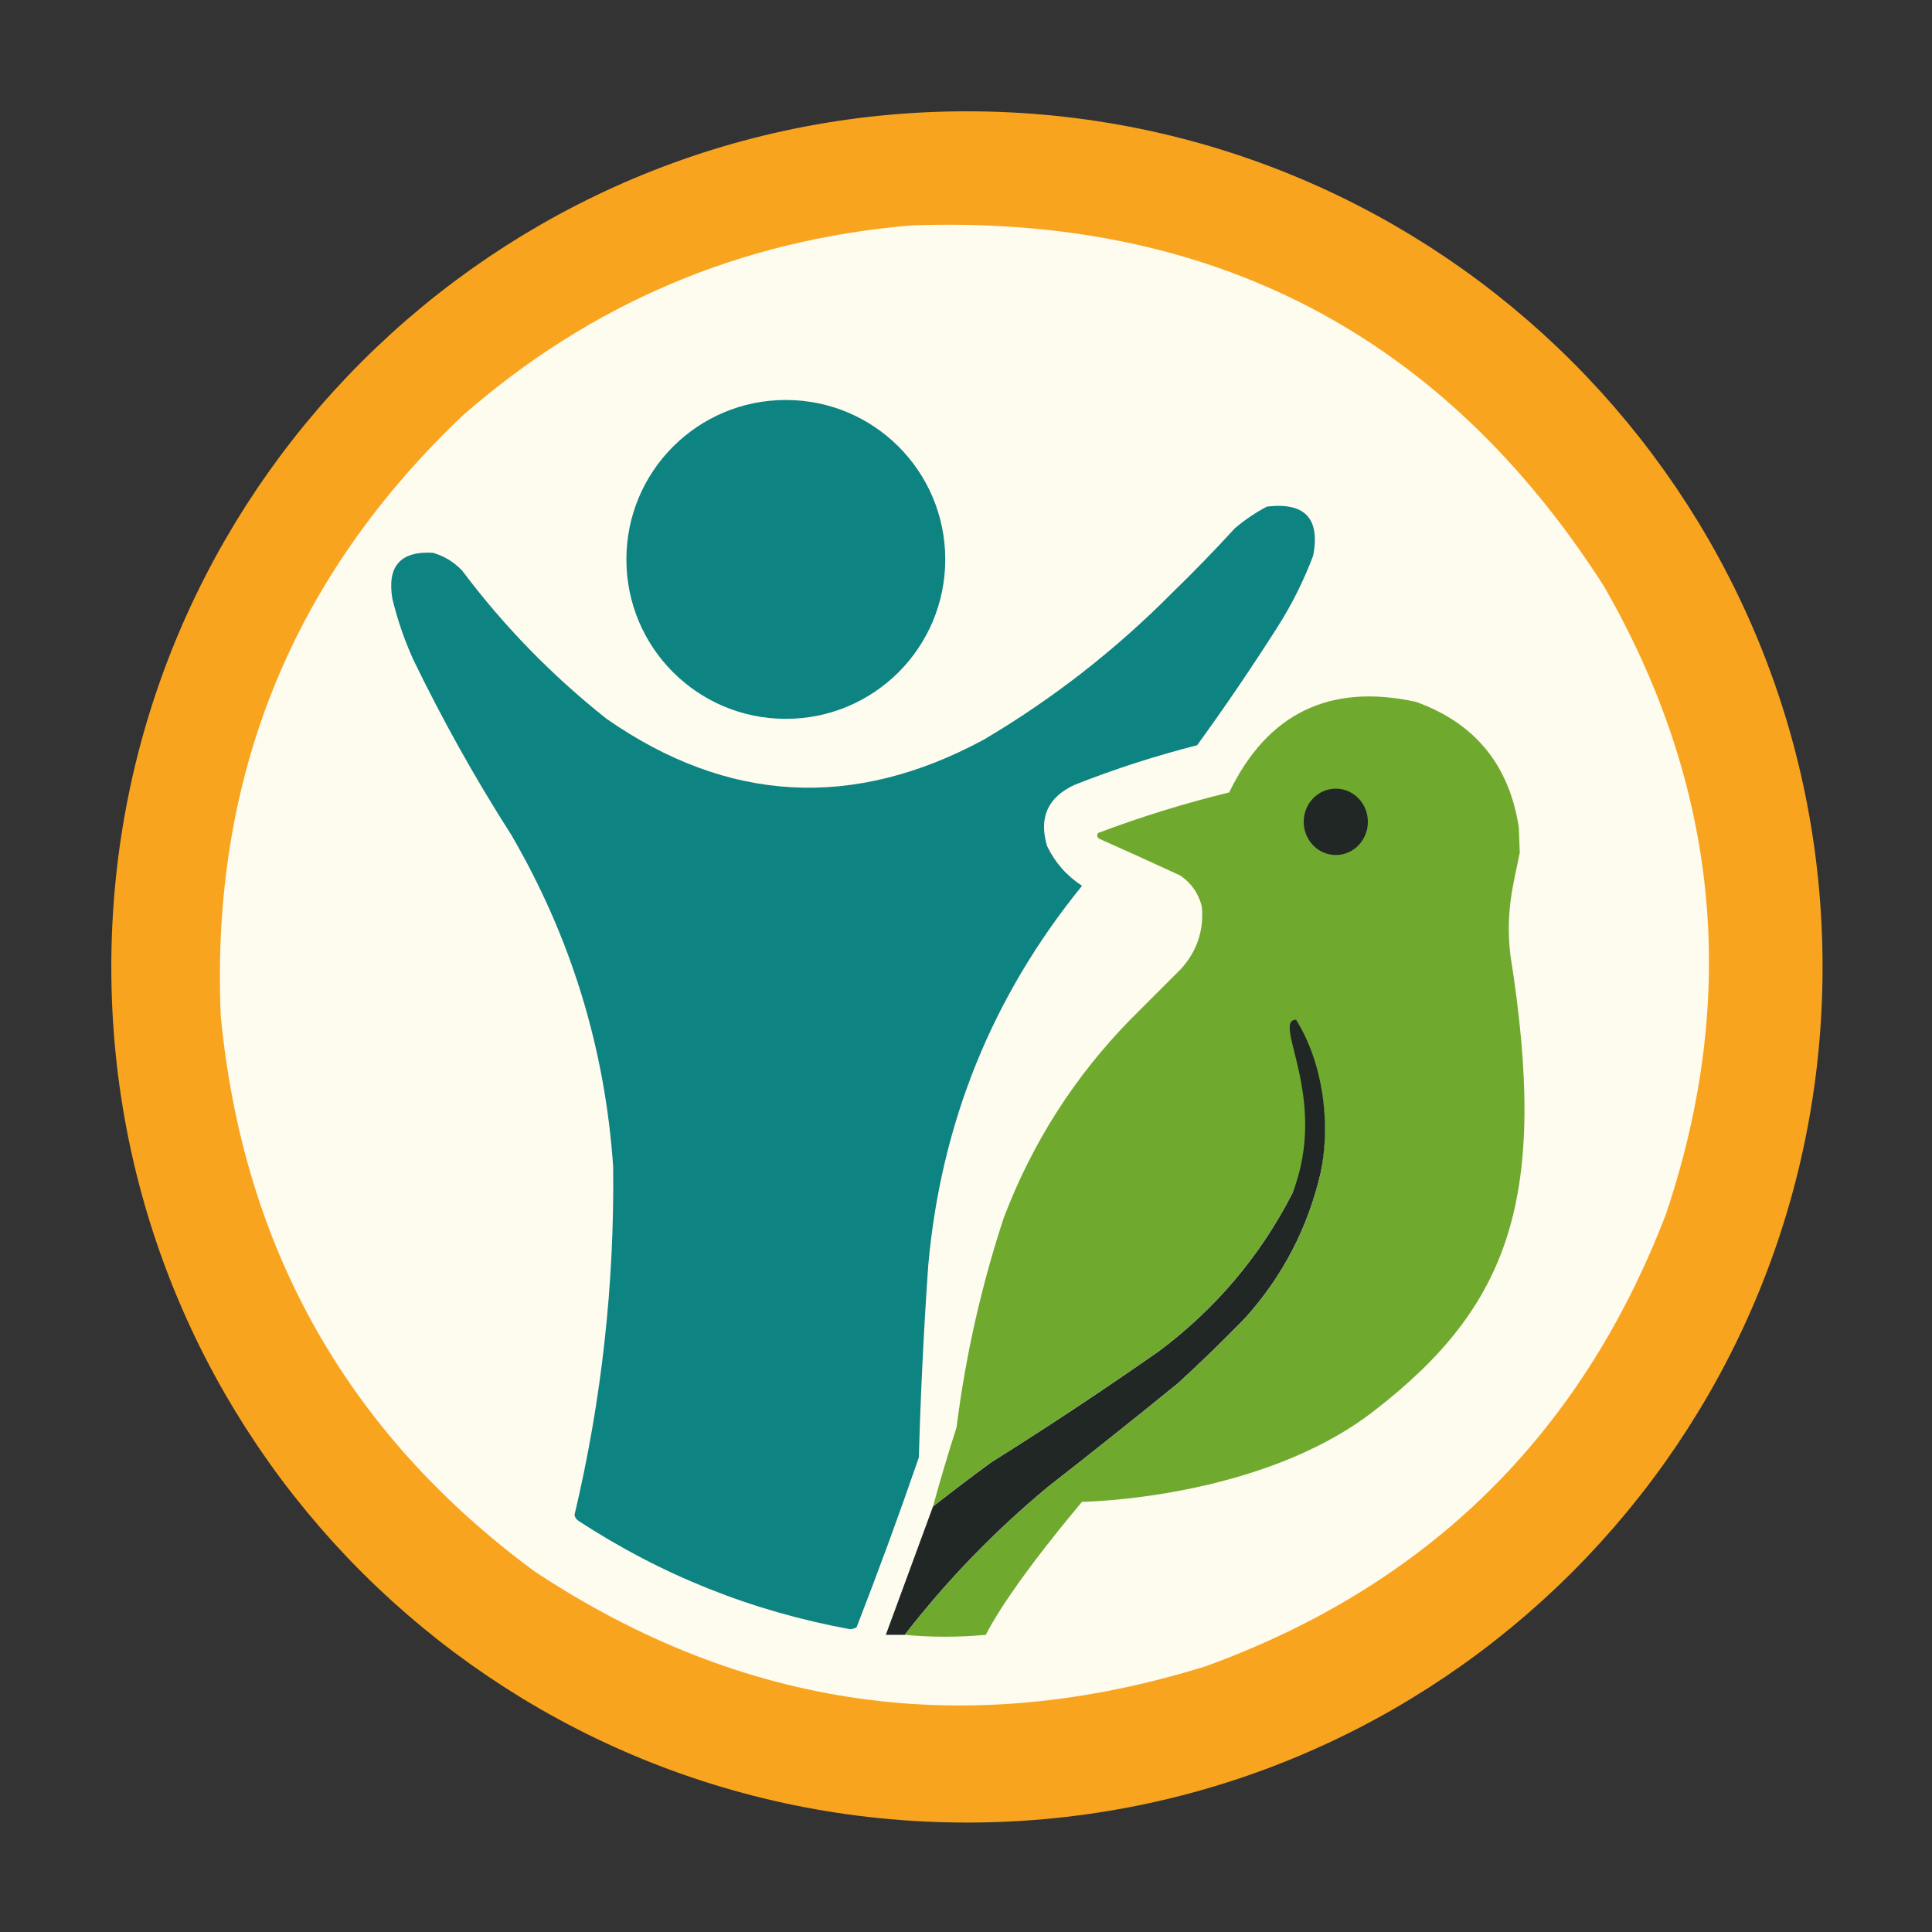<svg version="1.2" xmlns="http://www.w3.org/2000/svg" viewBox="0 0 1024 1024" width="1024" height="1024">
	<rect x="0" y="0" width="1024" height="1024" fill="#333333" stroke="none"/>
	<title>ChatGPT Image 18 sept 2025, 01_18_08 p</title>
	<style>
		.s0 { fill: none;stroke: #f9a41f;stroke-miterlimit:100;stroke-width: 64 } 
		.s1 { fill: #fefbef } 
		.s2 { fill: #0d8382 } 
		.s3 { fill: #6faa2f } 
		.s4 { fill: #202724 } 
		.s5 { fill: #ffffff } 
	</style>
	<g>
	</g>
	<g>
		<path id="Shape 2" fill-rule="evenodd" class="s0" d="m512.5 934c-233.09 0-421.5-188.41-421.5-421.5 0-233.09 188.41-421.5 421.5-421.5 233.09 0 421.5 188.41 421.5 421.5 0 233.09-188.41 421.5-421.5 421.5z"/>
	</g>
	<g>
		<path fill-rule="evenodd" class="s1" d="m482.5 119.5q239.36-8.96 367.5 191 91.45 158.95 33 333-67.21 175.21-243.5 239.5-190.19 59.48-356-50-148.67-109.53-166.5-294.5-8.07-189.02 128.5-318.5 101.79-88.88 237-100.5z"/>
	</g>
	<g>
		<path id="Shape 3" fill-rule="evenodd" class="s2" d="m416.5 381c-46.73 0-84.5-37.77-84.5-84.5 0-46.73 37.77-84.5 84.5-84.5 46.73 0 84.5 37.77 84.5 84.5 0 46.73-37.77 84.5-84.5 84.5z"/>
	</g>
	<g>
		<path fill-rule="evenodd" class="s2" d="m671.5 268.5q30.2-3.55 24.5 26-7.52 20.01-19 38-20.32 31.9-42.5 62.5-33.19 8.42-65 21-21.31 9.88-14.5 32.5 6.31 13.06 18.5 21-71.3 87.66-81.5 201-3.56 50.95-5 102-15.6 45.31-33 90-1.59 0.9-3.5 1-77.92-14.22-144-57.5-1.61-1.11-2-3 21.53-91.01 20.5-184.5-6.45-94.34-54-176-28.66-44.8-52-93-6.99-15.47-11-32-4.47-26.01 21.5-24.5 9.08 2.66 15.5 9.5 33.14 44.14 76.5 78.5 96.27 67.03 200 11 54.89-32.48 100-78 17.04-16.54 33-34 7.95-6.72 17-11.5z"/>
	</g>
	<g>
		<path fill-rule="evenodd" class="s3" d="m479.5 866.5q33.62-43.37 76-78.5 34.77-27.14 69-55 18.21-16.71 35.5-34.5 29.84-33.17 40-77 7.82-42.95-13-81 17.69 46.11-2 92-25.54 49.76-70.5 83.5-43.73 30.62-89 59-15.74 11.5-31 23.5 5.78-21.11 12.5-42 7.15-56.75 25-111 22.66-59.61 67-105 13.5-13.5 27-27 12.7-14.11 11-33-2.61-10.49-11.5-16.5-21.44-9.9-43-19.5-1.62-1.3-0.5-3 34.06-12.85 69.5-21.5 30.43-62.97 99-48 46.84 16.87 54.5 66.5 0.25 6.75 0.5 13.5c-3.36 16.77-7.61 30.77-5 54 20.39 128.27 0.14 185.77-71.99 241.61-60.46 47.21-155.01 48.39-155.01 48.39 0 0-37.8 44.26-51 70.5q-21.74 1.99-43 0z"/>
	</g>
	<g>
		<path id="Shape 1" fill-rule="evenodd" class="s4" d="m708 453.17c-9.4 0-17-7.86-17-17.58 0-9.73 7.6-17.59 17-17.59 9.4 0 17 7.86 17 17.59 0 9.72-7.6 17.58-17 17.58z"/>
	</g>
	<g>
		<path fill-rule="evenodd" class="s5" d="m479.5 866.5q-5 0-10 0 12.53-34.09 25-68 15.26-12 31-23.5 45.27-28.38 89-59 44.96-33.74 70.5-83.5 19.69-45.89 2-92 20.82 38.05 13 81-10.16 43.83-40 77-17.29 17.79-35.5 34.5-34.23 27.86-69 55-42.38 35.13-76 78.5z"/>
		<path id="Layer copy 2" fill-rule="evenodd" class="s4" d="m479.5 866.5q-5 0-10 0 12.53-34.09 25-68 15.26-12 31-23.5 45.27-28.38 89-59 44.96-33.74 70.5-83.5c19.75-50.43-11.31-91.88 2-92 14.25 23.16 18.42 54.57 13 81q-10.16 43.83-40 77-17.29 17.79-35.5 34.5-34.23 27.86-69 55-42.38 35.13-76 78.5z"/>
	</g>
</svg>